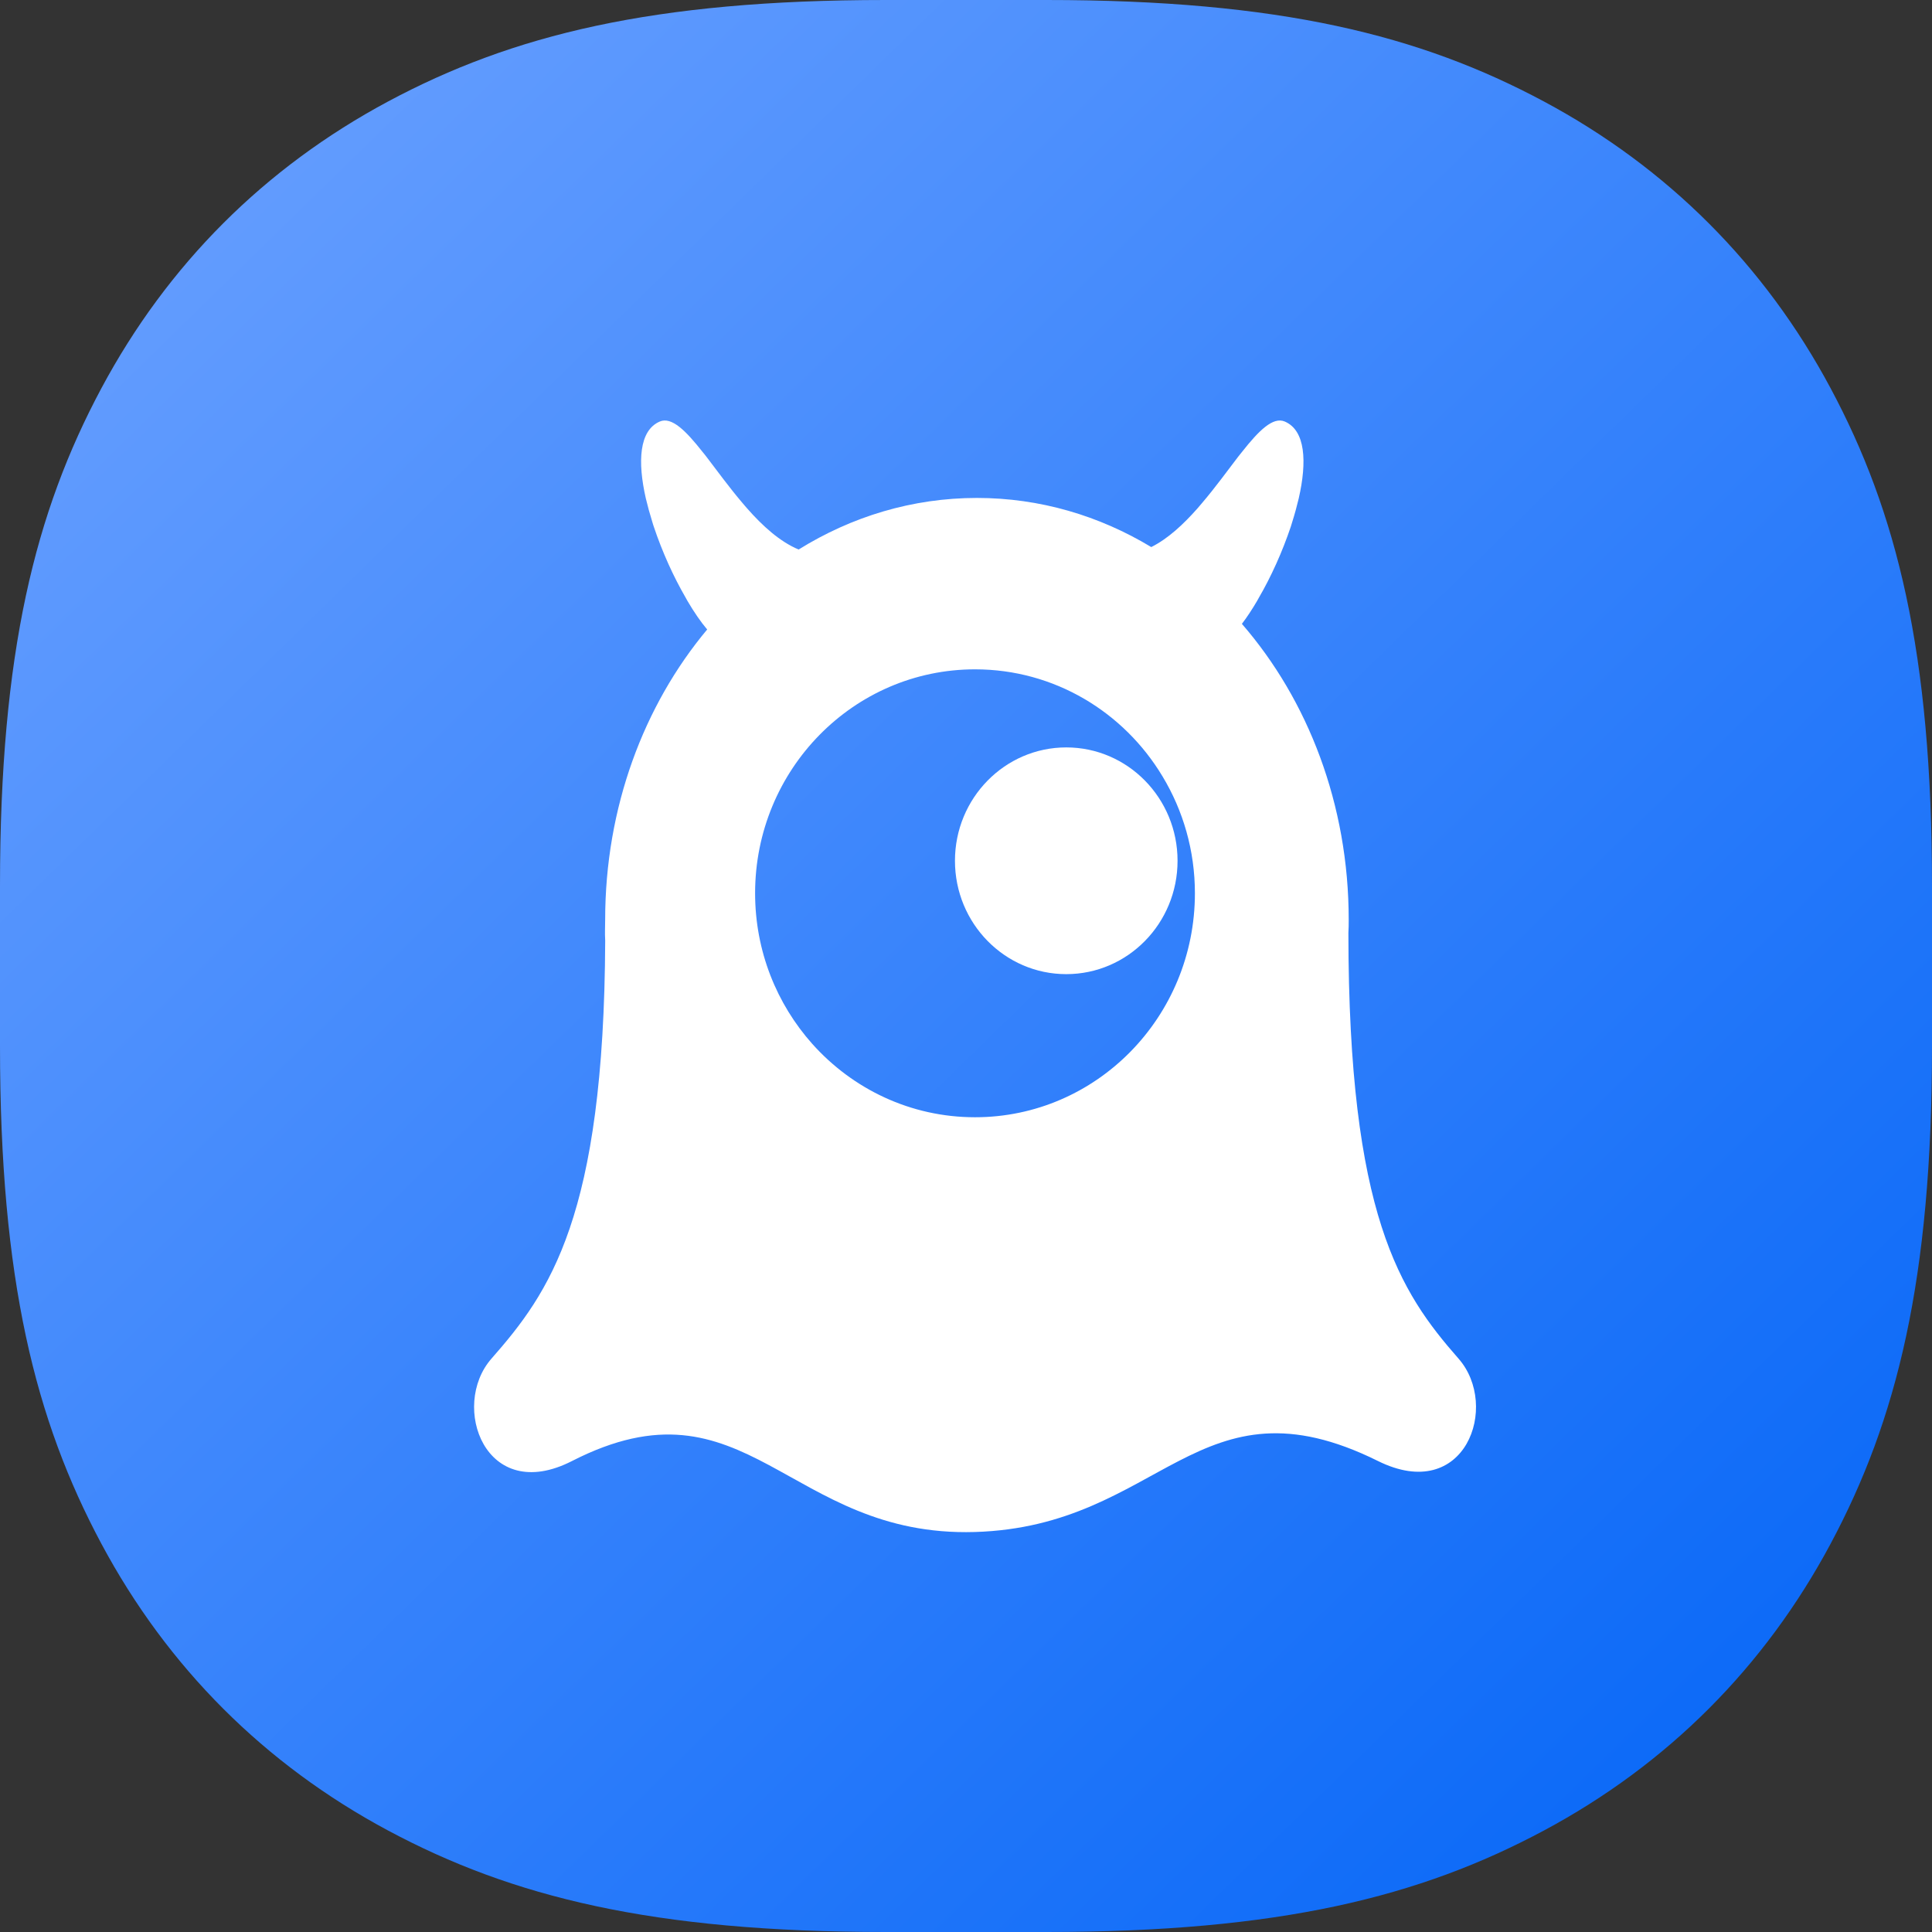 <?xml version="1.0" encoding="UTF-8"?>
<svg width="56px" height="56px" viewBox="0 0 56 56" version="1.1" xmlns="http://www.w3.org/2000/svg" xmlns:xlink="http://www.w3.org/1999/xlink">
    <rect x="0" y="0" width="56" height="56" fill="#333333" stroke="none"/>
    <title>蓝湖</title>
    <defs>
        <linearGradient x1="5.999%" y1="3.797%" x2="100%" y2="100%" id="linearGradient-1">
            <stop stop-color="#69A0FF" offset="0%"></stop>
            <stop stop-color="#0063F7" offset="100%"></stop>
        </linearGradient>
    </defs>
    <g id="页面-1" stroke="none" stroke-width="1" fill="none" fill-rule="evenodd">
        <g id="快捷应用" transform="translate(-578, -180)">
            <g id="编组" transform="translate(232, 118)">
                <g id="编组-2" transform="translate(24, 16)">
                    <g id="蓝湖" transform="translate(322, 46)">
                        <path d="M25.669,-6.73932599e-16 L30.331,6.73932599e-16 C37.097,-5.68940006e-16 41.16,1.021 44.745,2.938 C48.33,4.856 51.144,7.67 53.062,11.255 C54.979,14.84 56,18.903 56,25.669 L56,30.331 C56,37.097 54.979,41.16 53.062,44.745 C51.144,48.33 48.33,51.144 44.745,53.062 C41.16,54.979 37.097,56 30.331,56 L25.669,56 C18.903,56 14.84,54.979 11.255,53.062 C7.67,51.144 4.856,48.33 2.938,44.745 C1.021,41.16 3.79293337e-16,37.097 -4.492884e-16,30.331 L4.492884e-16,25.669 C-3.79293337e-16,18.903 1.021,14.84 2.938,11.255 C4.856,7.67 7.67,4.856 11.255,2.938 C14.84,1.021 18.903,5.68940006e-16 25.669,-6.73932599e-16 Z" id="矩形备份-4" fill="url(#linearGradient-1)"></path>
                        <g id="Unknown" transform="translate(13, 12)" fill="#FFFFFF">
                            <path d="M15.262,20.384 C13.391,20.384 11.711,19.563 10.544,18.257 C9.515,17.102 8.887,15.571 8.887,13.891 C8.887,10.306 11.742,7.401 15.262,7.401 C17.563,7.401 19.577,8.641 20.694,10.5 C20.697,10.503 20.699,10.505 20.699,10.508 C21.293,11.495 21.635,12.652 21.635,13.891 C21.635,17.477 18.782,20.384 15.262,20.384 Z M29.277,27.381 C27.582,25.451 26.088,23.225 26.084,15.044 C26.092,14.855 26.093,14.849 26.093,14.658 C26.093,11.317 24.912,8.289 22.997,6.083 C23.142,5.894 23.29,5.669 23.437,5.419 C23.456,5.388 23.473,5.357 23.489,5.325 C23.663,5.027 23.833,4.695 23.992,4.342 C24.149,3.994 24.291,3.631 24.413,3.27 C24.427,3.225 24.443,3.179 24.455,3.133 C24.529,2.9 24.592,2.667 24.645,2.444 C24.887,1.384 24.842,0.475 24.239,0.218 C23.897,0.072 23.485,0.485 23.005,1.093 C22.989,1.115 22.97,1.136 22.951,1.16 C22.929,1.187 22.908,1.213 22.886,1.242 C22.573,1.65 22.227,2.129 21.85,2.571 C21.821,2.605 21.793,2.638 21.764,2.672 C21.748,2.691 21.731,2.71 21.715,2.73 C21.302,3.198 20.854,3.615 20.37,3.857 C18.863,2.948 17.143,2.433 15.317,2.433 C13.444,2.433 11.683,2.974 10.149,3.928 C9.606,3.702 9.106,3.248 8.65,2.73 C8.633,2.71 8.617,2.691 8.6,2.672 C8.572,2.638 8.543,2.605 8.514,2.571 C8.137,2.129 7.791,1.65 7.478,1.242 C7.457,1.213 7.435,1.187 7.414,1.16 C7.395,1.136 7.376,1.115 7.359,1.093 C6.88,0.485 6.467,0.072 6.125,0.218 C5.523,0.475 5.478,1.384 5.719,2.444 C5.772,2.667 5.836,2.9 5.909,3.133 C5.921,3.179 5.938,3.225 5.952,3.27 C6.073,3.631 6.216,3.994 6.372,4.342 C6.531,4.695 6.702,5.027 6.875,5.325 C6.892,5.357 6.908,5.388 6.927,5.419 C7.119,5.745 7.313,6.028 7.498,6.246 C5.666,8.437 4.541,11.399 4.541,14.658 C4.541,14.918 4.528,15.01 4.542,15.266 C4.509,23.277 2.926,25.468 1.245,27.381 C0.041,28.753 1.066,31.634 3.581,30.348 C8.65,27.757 9.832,32.566 15.255,32.406 C20.678,32.245 21.715,27.757 26.941,30.348 C29.472,31.603 30.481,28.753 29.277,27.381 Z" id="形状"></path>
                            <path d="M21.132,12.95 C21.132,14.765 19.688,16.236 17.906,16.236 C16.125,16.236 14.68,14.765 14.68,12.95 C14.68,11.136 16.125,9.664 17.906,9.664 C19.688,9.664 21.132,11.136 21.132,12.95 Z" id="路径"></path>
                        </g>
                    </g>
                </g>
            </g>
        </g>
    </g>
</svg>